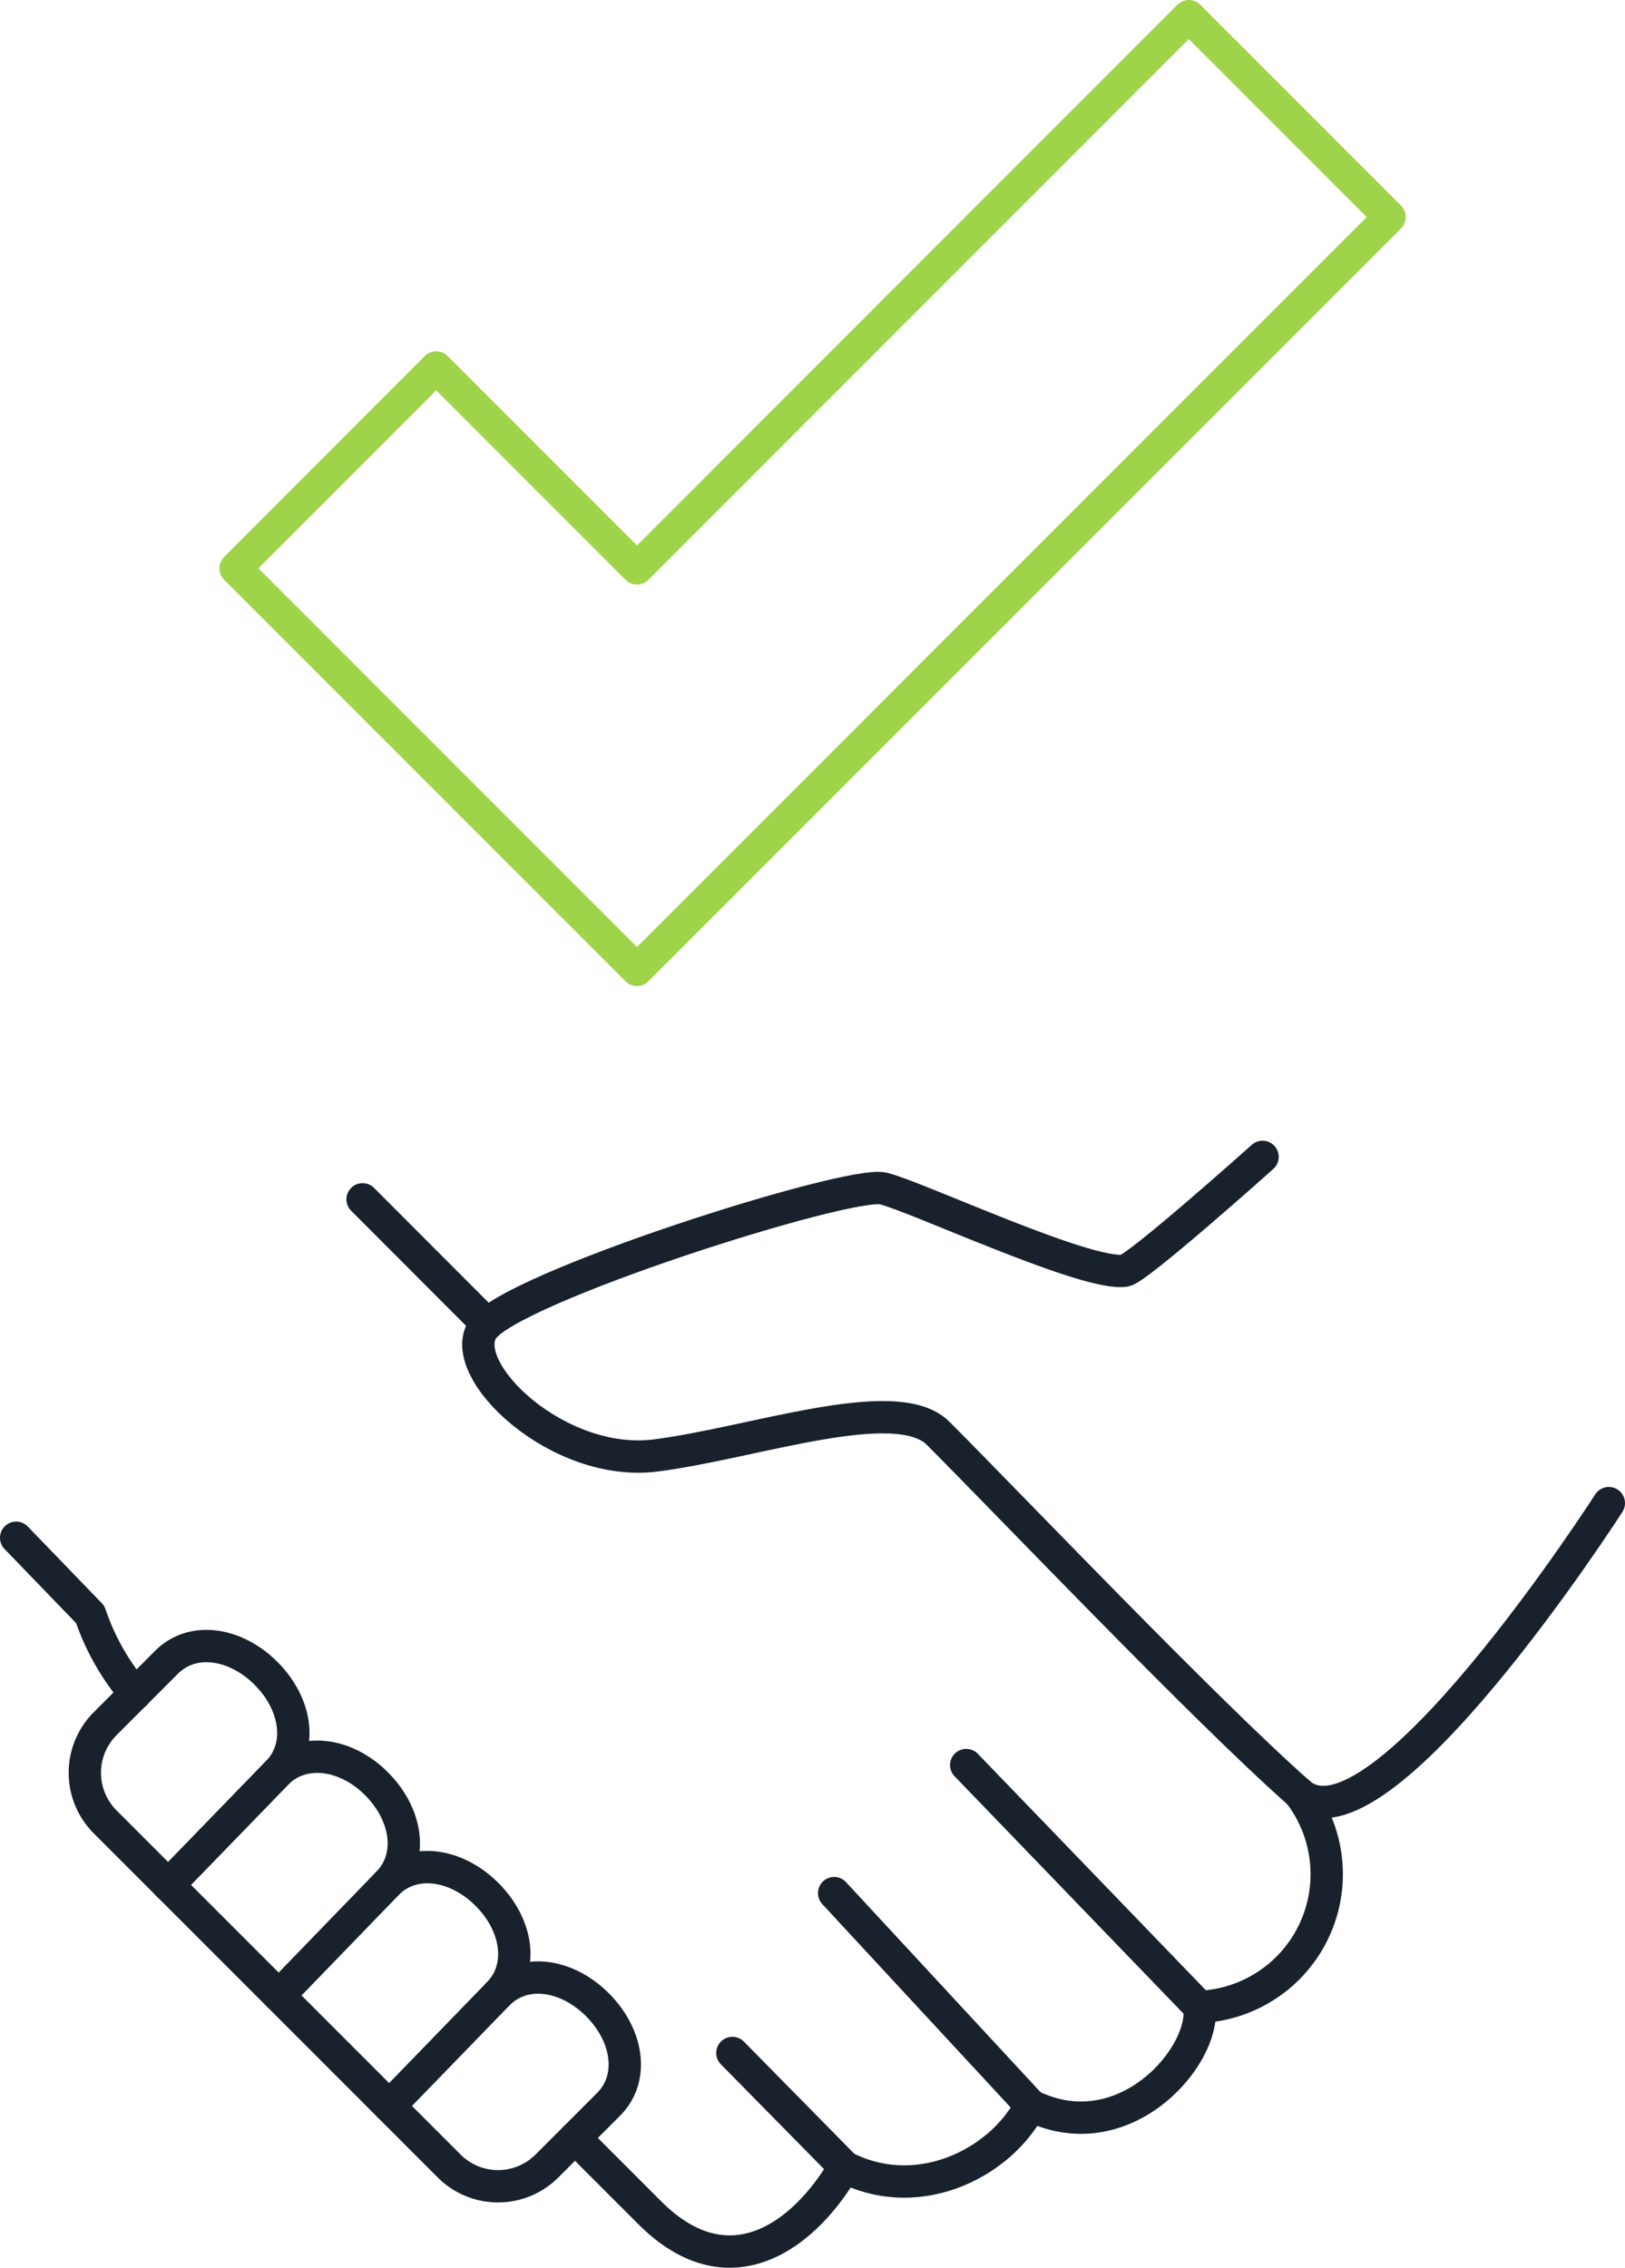 <svg xmlns="http://www.w3.org/2000/svg" viewBox="0 0 112.58 157.06"><defs><style>.cls-1,.cls-2{fill:none;stroke-linecap:round;stroke-linejoin:round;stroke-width:2.24px;}.cls-1{stroke:#19212d;}.cls-2{stroke:#9fd34a;}</style></defs><title>Asset 12</title><g id="Layer_2" data-name="Layer 2"><g id="Content"><path class="cls-1" d="M87.47,80.12S78.83,87.85,77.93,88c-2.62.41-14.36-5.1-16.73-5.69s-26,6.92-27.78,9.77,5.23,9.58,12,8.72S62.1,96.36,65,99.27c4.72,4.72,18.49,19.17,25,24.91,5.46,4.82,21.46-20.08,21.46-20.08"/><line class="cls-1" x1="58.51" y1="150.07" x2="50.74" y2="142.18"/><line class="cls-1" x1="71.41" y1="145.81" x2="57.79" y2="131.11"/><line class="cls-1" x1="83.1" y1="138.99" x2="66.94" y2="122.24"/><path class="cls-1" d="M31.11,150a4.79,4.79,0,0,0,6.79,0l4.26-4.26c1.81-1.81,1.35-4.77-.76-6.89s-5.08-2.58-6.89-.76c1.81-1.82,1.34-4.78-.77-6.89s-5.08-2.58-6.89-.77c1.81-1.81,1.35-4.77-.76-6.89S21,121,19.2,122.78c1.81-1.82,1.34-4.78-.77-6.89s-5.08-2.58-6.89-.77l-4.26,4.26a4.81,4.81,0,0,0,0,6.79Z"/><path class="cls-1" d="M39.84,148.06l1.5,1.51L45,153.23c5.59,5.6,10.81,1.48,13.5-3.16,5.13,2.64,10.86-.28,12.9-4.26,6.48,3.2,12.16-3.43,11.69-6.82A9.2,9.2,0,0,0,90,124.18"/><path class="cls-1" d="M1.12,106.5l5.13,5.31a16.62,16.62,0,0,0,3.12,5.49"/><line class="cls-1" x1="33.75" y1="91.7" x2="25.12" y2="83.06"/><line class="cls-1" x1="19.2" y1="122.78" x2="11.66" y2="130.55"/><line class="cls-1" x1="19.2" y1="122.78" x2="11.66" y2="130.55"/><line class="cls-1" x1="26.85" y1="130.43" x2="19.32" y2="138.21"/><line class="cls-1" x1="34.51" y1="138.09" x2="26.97" y2="145.86"/><polygon class="cls-2" points="44.13 67.17 16.32 39.36 30.22 25.45 44.13 39.36 82.36 1.12 96.27 15.03 44.13 67.17"/></g></g></svg>
